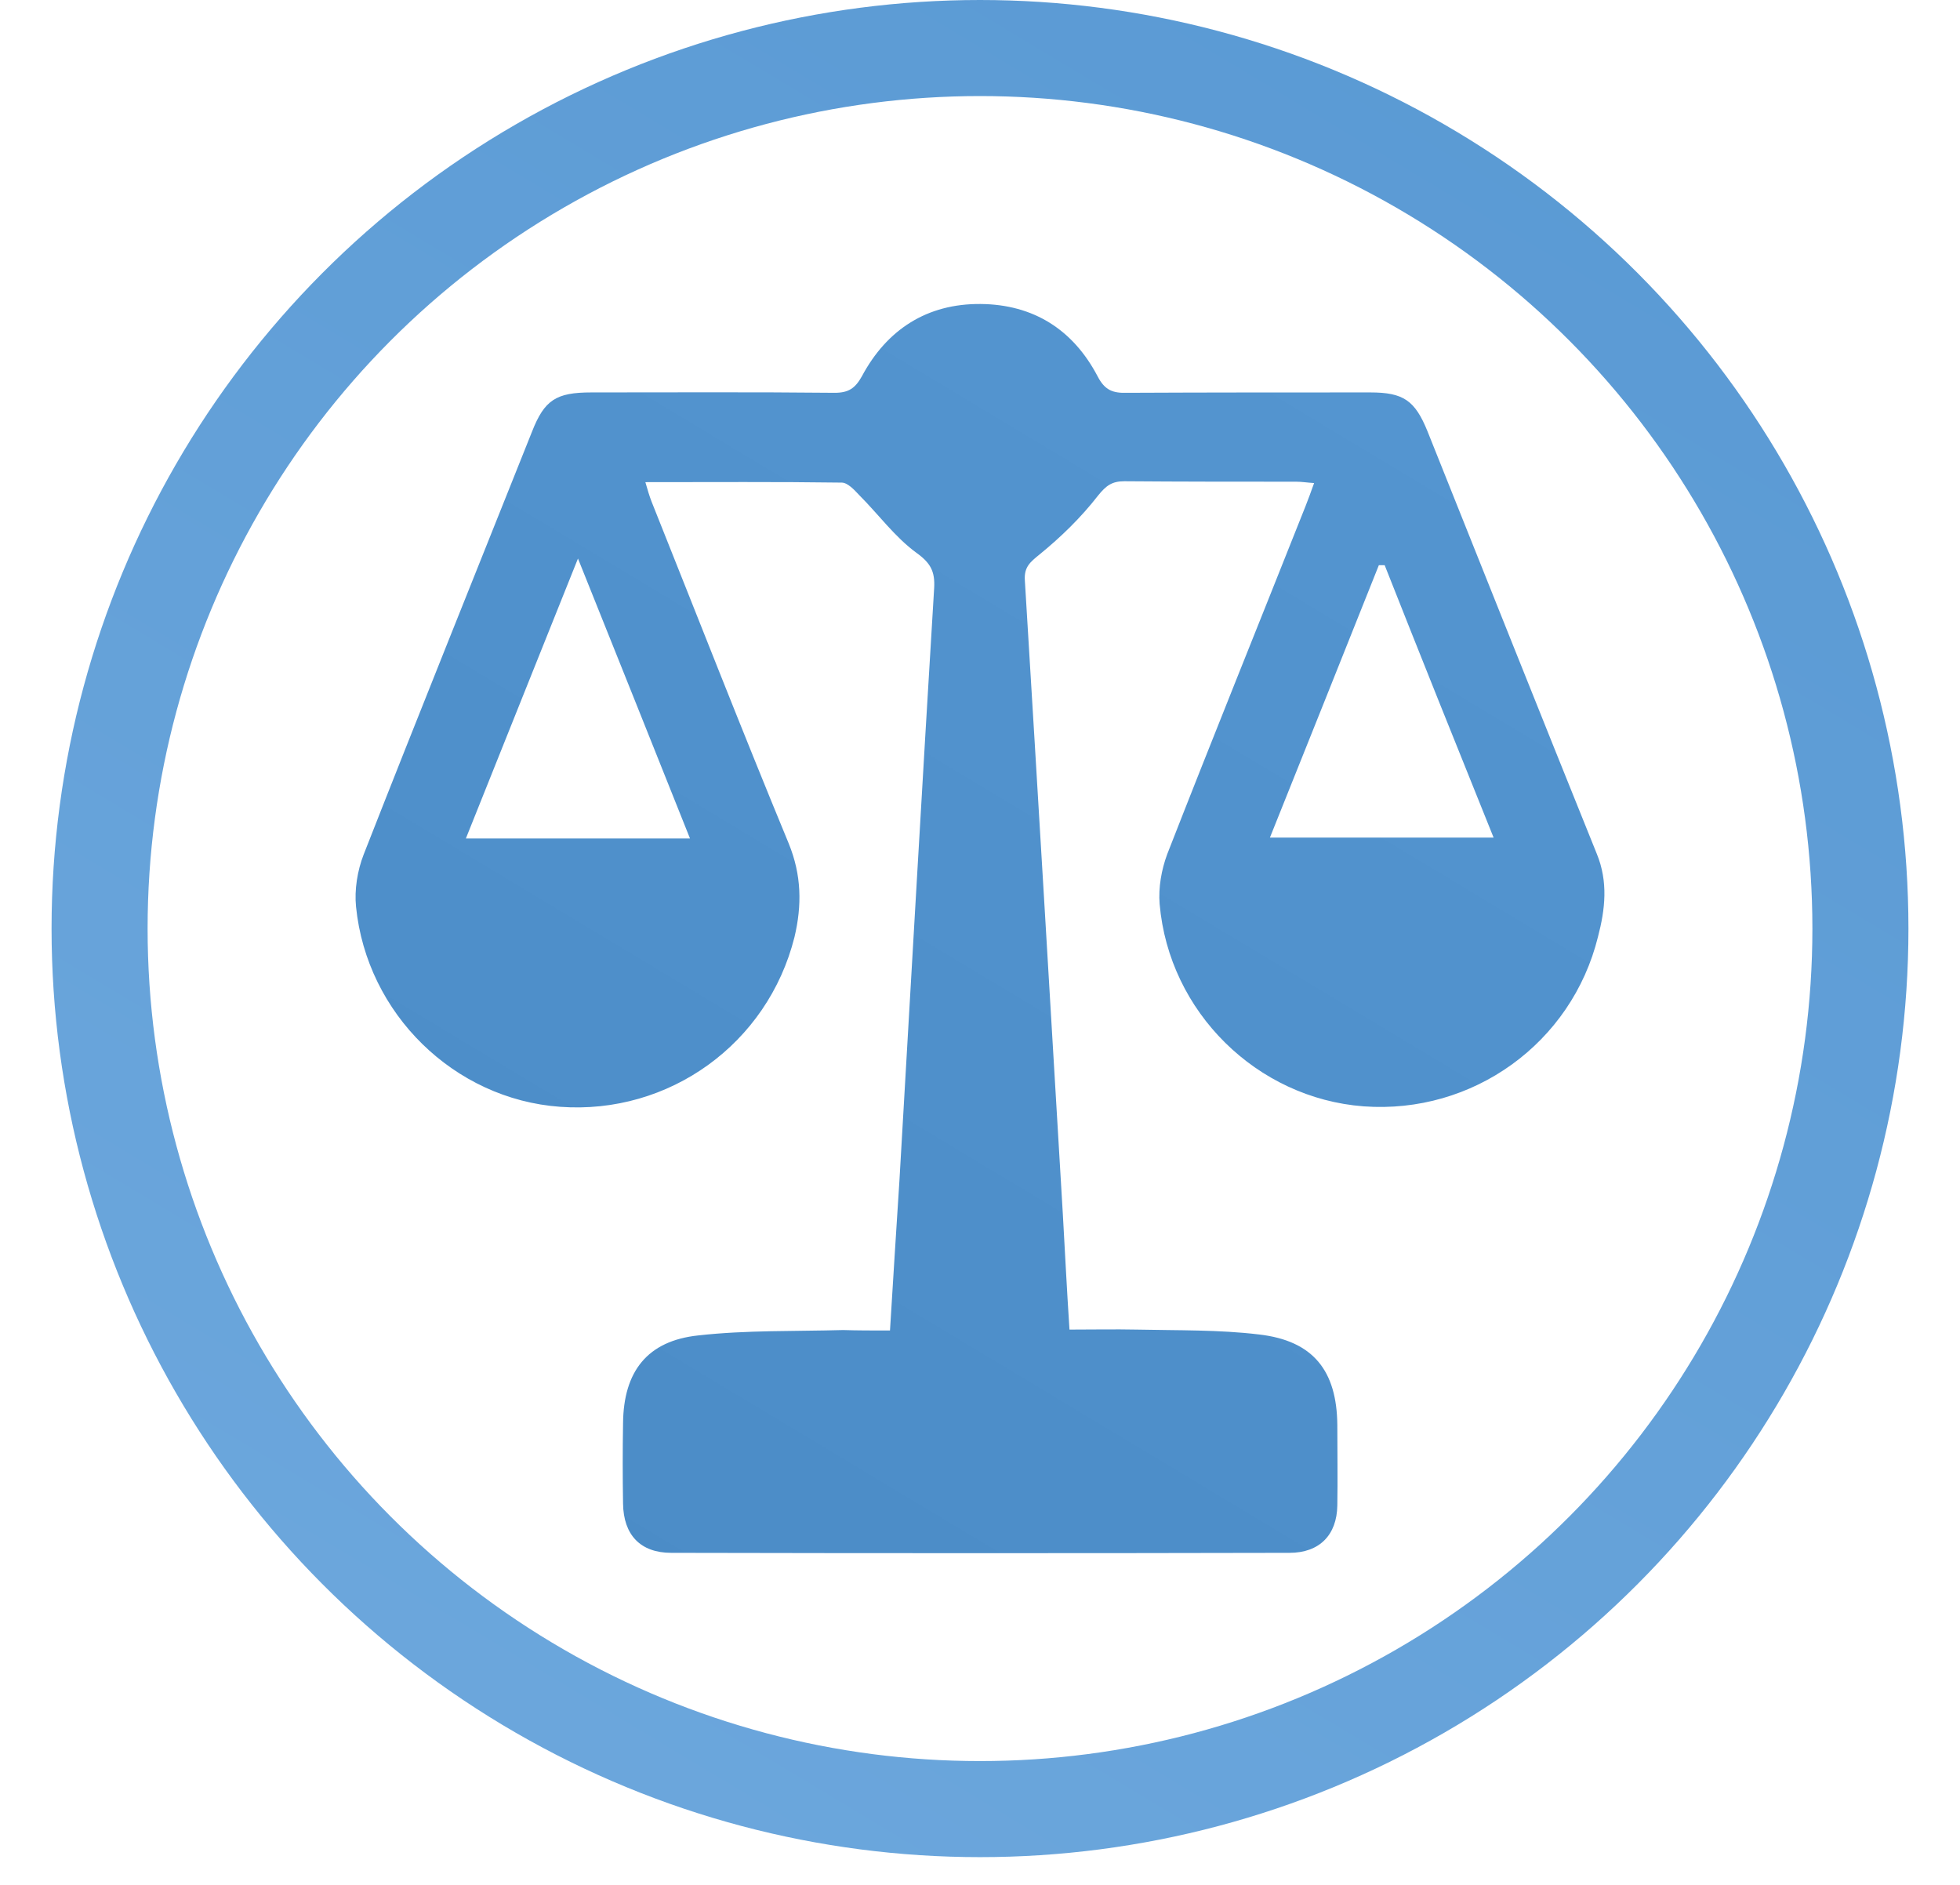 <svg width="26" height="25" viewBox="0 0 26 25" fill="none" xmlns="http://www.w3.org/2000/svg">
<circle cx="13" cy="12.316" r="11.679" stroke="url(#paint0_linear_622_1361)" stroke-width="1.274"/>
<path d="M11.806 17.647C11.848 16.96 11.889 16.314 11.931 15.663C12.084 13.039 12.232 10.422 12.392 7.798C12.404 7.579 12.345 7.467 12.155 7.331C11.871 7.123 11.652 6.821 11.398 6.567C11.332 6.496 11.243 6.401 11.166 6.401C10.308 6.389 9.449 6.395 8.561 6.395C8.59 6.496 8.614 6.578 8.644 6.655C9.248 8.166 9.84 9.682 10.462 11.186C10.634 11.606 10.639 12.009 10.539 12.429C10.184 13.845 8.875 14.786 7.43 14.68C6.026 14.579 4.866 13.448 4.723 12.027C4.7 11.802 4.741 11.547 4.824 11.334C5.558 9.462 6.311 7.597 7.057 5.726C7.222 5.305 7.376 5.205 7.844 5.205C8.922 5.205 9.994 5.199 11.072 5.21C11.255 5.21 11.344 5.151 11.433 4.991C11.765 4.37 12.298 4.026 13.008 4.032C13.707 4.038 14.234 4.37 14.56 4.991C14.655 5.175 14.761 5.216 14.951 5.21C16.029 5.205 17.1 5.205 18.178 5.205C18.616 5.205 18.77 5.311 18.936 5.72C19.682 7.585 20.428 9.457 21.181 11.322C21.335 11.695 21.293 12.062 21.198 12.424C20.849 13.839 19.534 14.78 18.089 14.674C16.674 14.567 15.507 13.424 15.383 11.991C15.365 11.772 15.407 11.535 15.484 11.328C16.088 9.782 16.709 8.248 17.32 6.709C17.355 6.62 17.39 6.525 17.432 6.407C17.337 6.401 17.266 6.389 17.195 6.389C16.437 6.389 15.673 6.389 14.915 6.383C14.749 6.383 14.672 6.442 14.566 6.573C14.341 6.863 14.074 7.123 13.79 7.354C13.666 7.455 13.583 7.52 13.595 7.698C13.766 10.493 13.932 13.294 14.098 16.089C14.127 16.593 14.151 17.09 14.187 17.635C14.495 17.635 14.785 17.629 15.081 17.635C15.62 17.647 16.171 17.635 16.704 17.7C17.42 17.783 17.734 18.18 17.74 18.902C17.74 19.257 17.746 19.613 17.74 19.968C17.734 20.359 17.503 20.596 17.106 20.596C14.37 20.602 11.64 20.602 8.904 20.596C8.496 20.596 8.271 20.359 8.265 19.944C8.259 19.589 8.259 19.234 8.265 18.878C8.271 18.192 8.585 17.783 9.266 17.712C9.899 17.641 10.545 17.659 11.184 17.641C11.374 17.647 11.575 17.647 11.806 17.647ZM9.153 11.121C8.662 9.889 8.182 8.693 7.667 7.408C7.151 8.693 6.672 9.895 6.18 11.121C7.181 11.121 8.14 11.121 9.153 11.121ZM18.368 7.496C18.344 7.496 18.314 7.496 18.291 7.496C17.811 8.699 17.331 9.901 16.846 11.109C17.846 11.109 18.818 11.109 19.813 11.109C19.321 9.889 18.841 8.693 18.368 7.496Z" fill="url(#paint1_linear_622_1361)"/>
<defs>
<linearGradient id="paint0_linear_622_1361" x1="7.599" y1="30.471" x2="27.344" y2="-2.387" gradientUnits="userSpaceOnUse">
<stop stop-color="#6FA9DE"/>
<stop offset="1" stop-color="#5697D2"/>
</linearGradient>
<linearGradient id="paint1_linear_622_1361" x1="9.367" y1="24.527" x2="22.649" y2="2.428" gradientUnits="userSpaceOnUse">
<stop stop-color="#4A8BC6"/>
<stop offset="1" stop-color="#5697D2"/>
</linearGradient>
</defs>
</svg>
